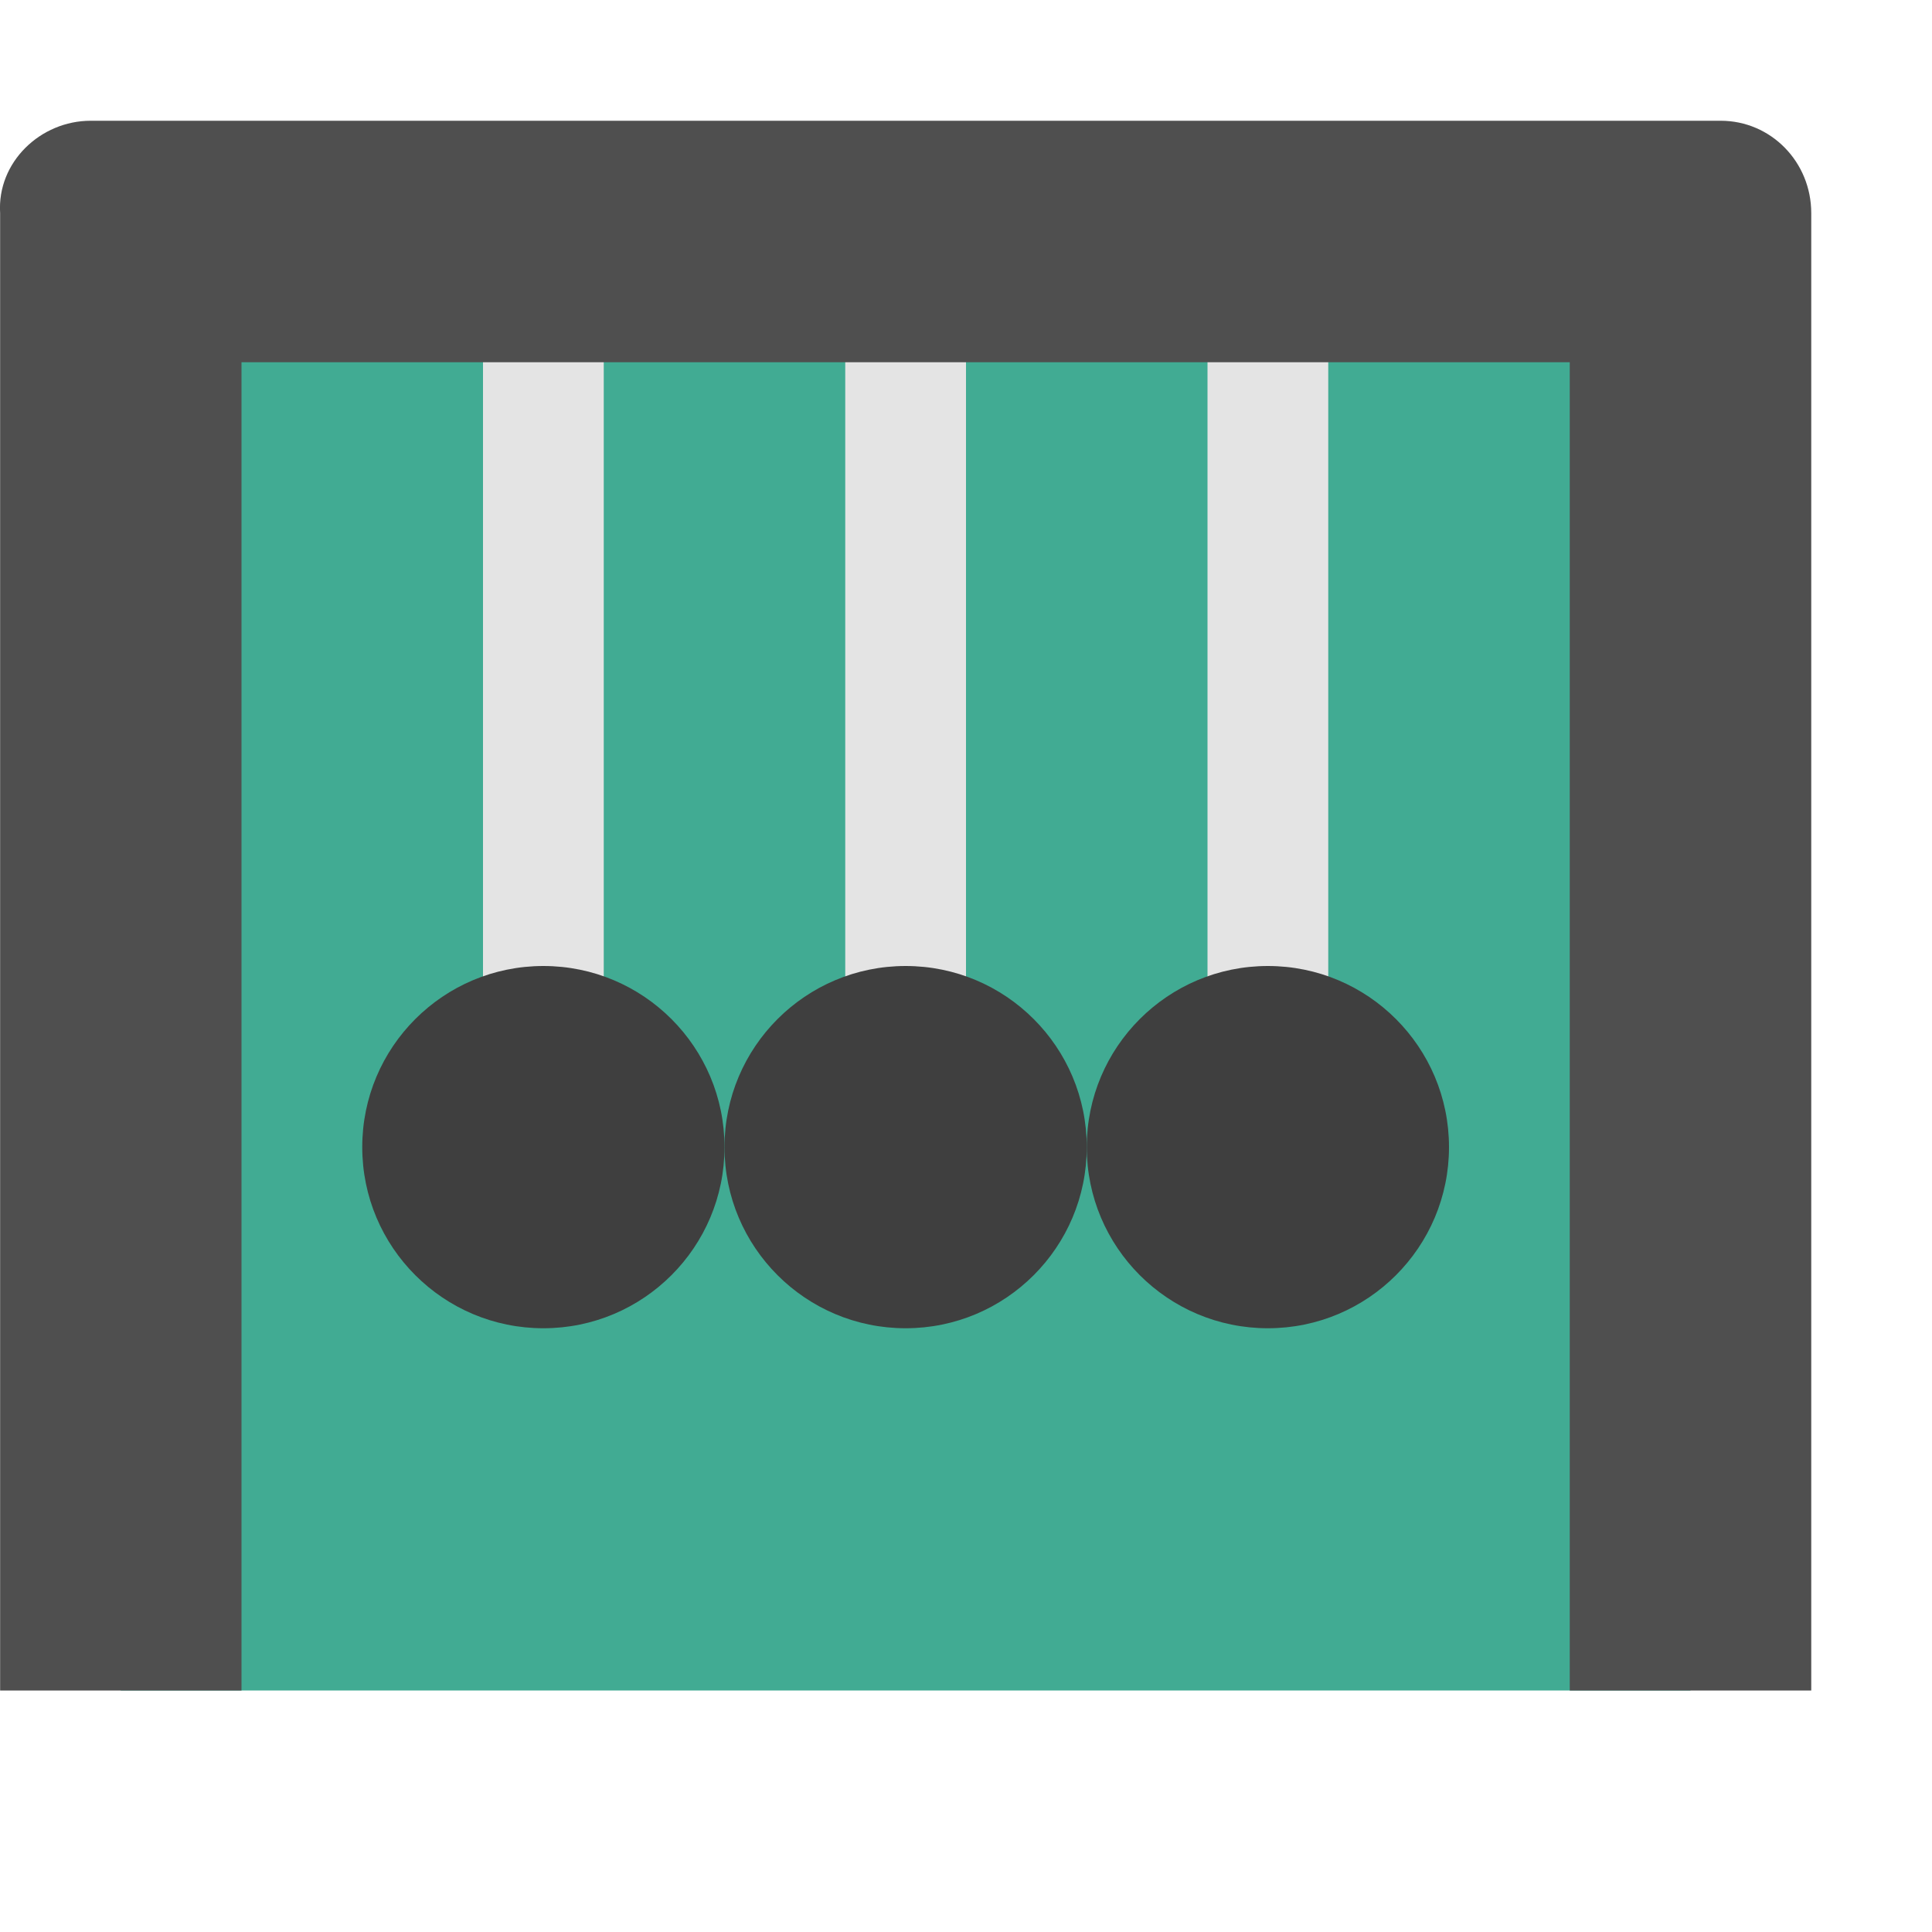 <svg xmlns="http://www.w3.org/2000/svg" width="16" height="16" version="1">
 <rect style="fill:#41ab93" width="13" height="12" x="1" y="2"/>
 <rect style="fill:#e4e4e4" width="1" height="7" x="7" y="2"/>
 <rect style="fill:#e4e4e4" width="1" height="7" x="4" y="2"/>
 <circle style="fill:#3f3f3f" cx="4.5" cy="9.5" r="1.5"/>
 <rect style="fill:#e4e4e4" width="1" height="7" x="10" y="2"/>
 <path style="fill:#4f4f4f" d="M 0.751,1 C 0.336,1 -0.025,1.342 0.001,1.765 V 14 H 2 V 3 h 11 v 11 h 2 V 1.765 C 15,1.341 14.666,1 14.25,1 Z"/>
 <circle style="fill:#3f3f3f" cx="7.5" cy="9.5" r="1.5"/>
 <circle style="fill:#3f3f3f" cx="10.5" cy="9.5" r="1.5"/>
</svg>
